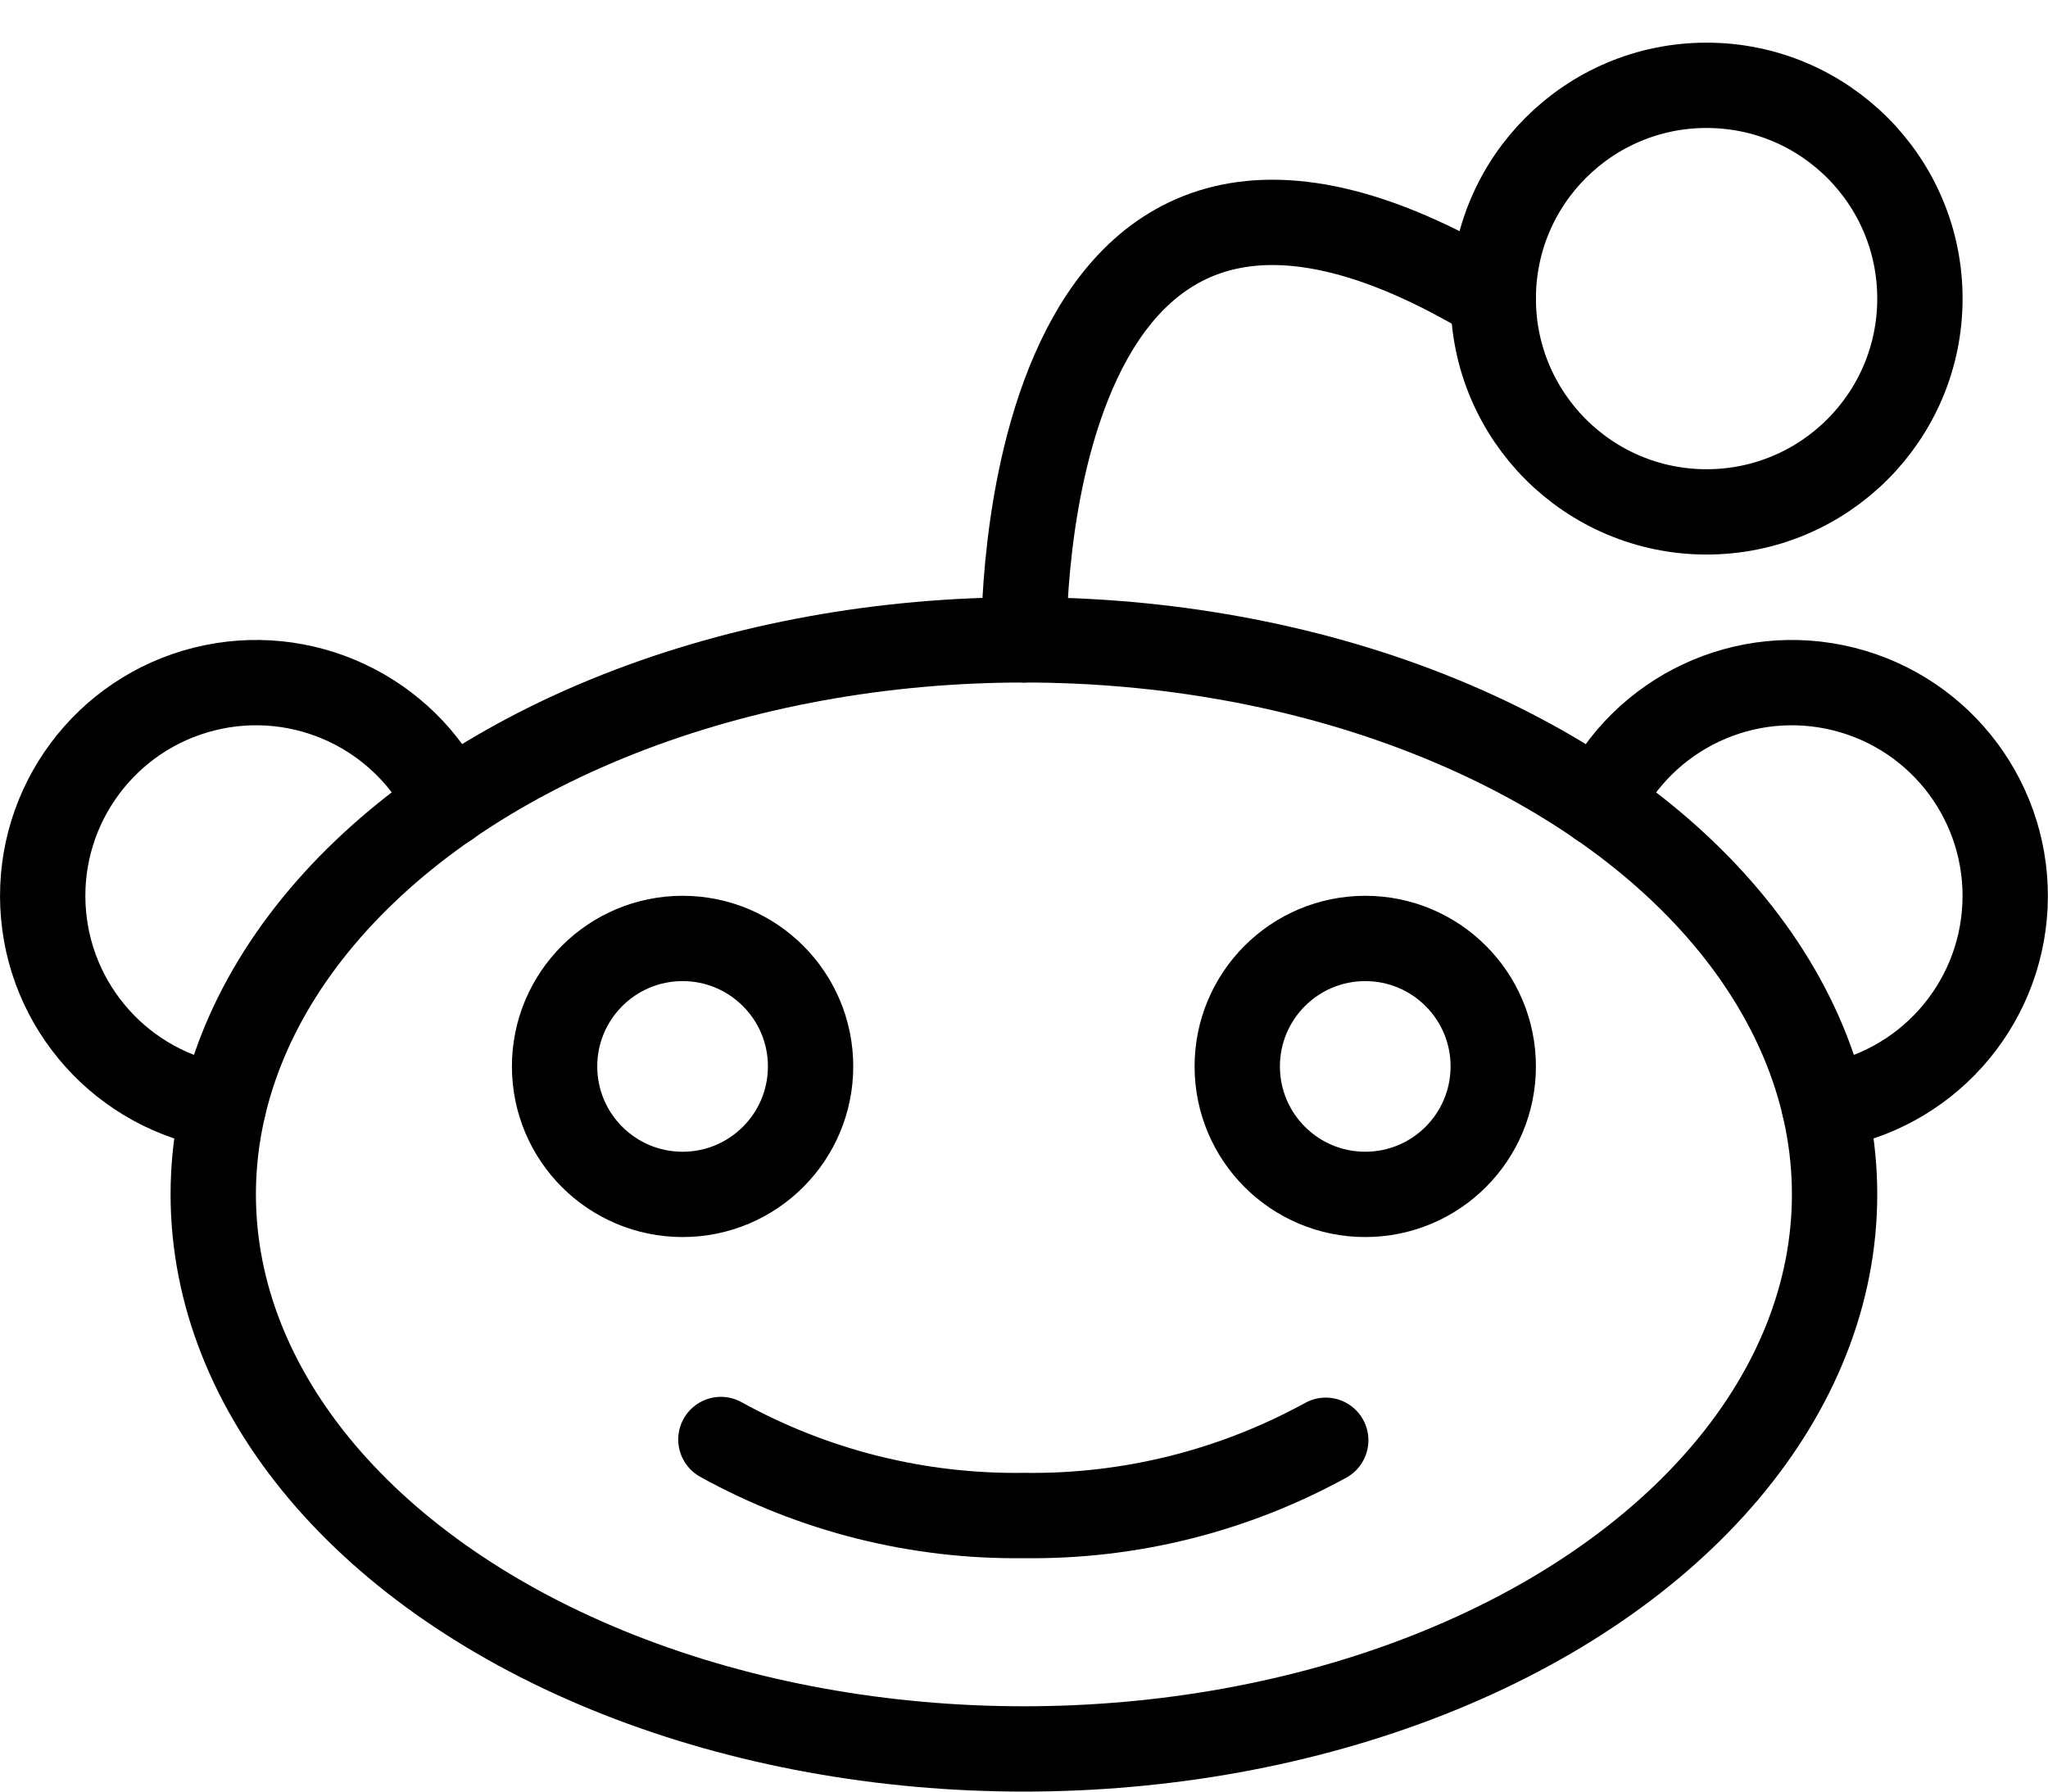 <?xml version="1.0" encoding="UTF-8"?>
<svg width="24px" height="21px" viewBox="0 0 24 21" version="1.1" xmlns="http://www.w3.org/2000/svg" xmlns:xlink="http://www.w3.org/1999/xlink">
    <!-- Generator: sketchtool 52.6 (67491) - http://www.bohemiancoding.com/sketch -->
    <title>57ADBCDB-2717-44F1-BD8D-158C7F08073F</title>
    <desc>Created with sketchtool.</desc>
    <g id="UI" stroke="none" stroke-width="1" fill="none" fill-rule="evenodd" stroke-linecap="round" stroke-linejoin="round">
        <g id="Desktop-HD---1440---sub-nav-3-col" transform="translate(-1056, -1338)" stroke="#000000">
            <g id="content" transform="translate(0, 400)">
                <g id="r-col" transform="translate(1056, 60)">
                    <g id="contact-info" transform="translate(0, 367)">
                        <g id="social" transform="translate(0, 371)">
                            <g id="icon/-social-/-reddit" transform="translate(0, 141)">
                                <g>
                                    <ellipse id="Oval" cx="11.999" cy="13" rx="9.5" ry="6.5"></ellipse>
                                    <path d="M15.536,15.882 C14.453,16.477 13.235,16.781 12,16.764 C10.759,16.781 9.534,16.474 8.448,15.873" id="Path"></path>
                                    <circle id="Oval" cx="15.999" cy="11.5" r="1.5"></circle>
                                    <circle id="Oval" cx="7.999" cy="11.5" r="1.5"></circle>
                                    <path d="M18.743,8.423 C19.256,7.35 20.454,6.787 21.608,7.077 C22.762,7.367 23.551,8.429 23.496,9.618 C23.44,10.806 22.556,11.79 21.38,11.972" id="Path"></path>
                                    <circle id="Oval" cx="19.999" cy="2.5" r="2.5"></circle>
                                    <path d="M5.256,8.423 C4.743,7.35 3.545,6.787 2.391,7.077 C1.238,7.367 0.448,8.429 0.503,9.617 C0.558,10.805 1.443,11.79 2.618,11.972" id="Path"></path>
                                    <path d="M12,6.5 C12,6.5 11.875,-0.9 17.5,2.5" id="Path"></path>
                                </g>
                            </g>
                        </g>
                    </g>
                </g>
            </g>
        </g>
    </g>
</svg>